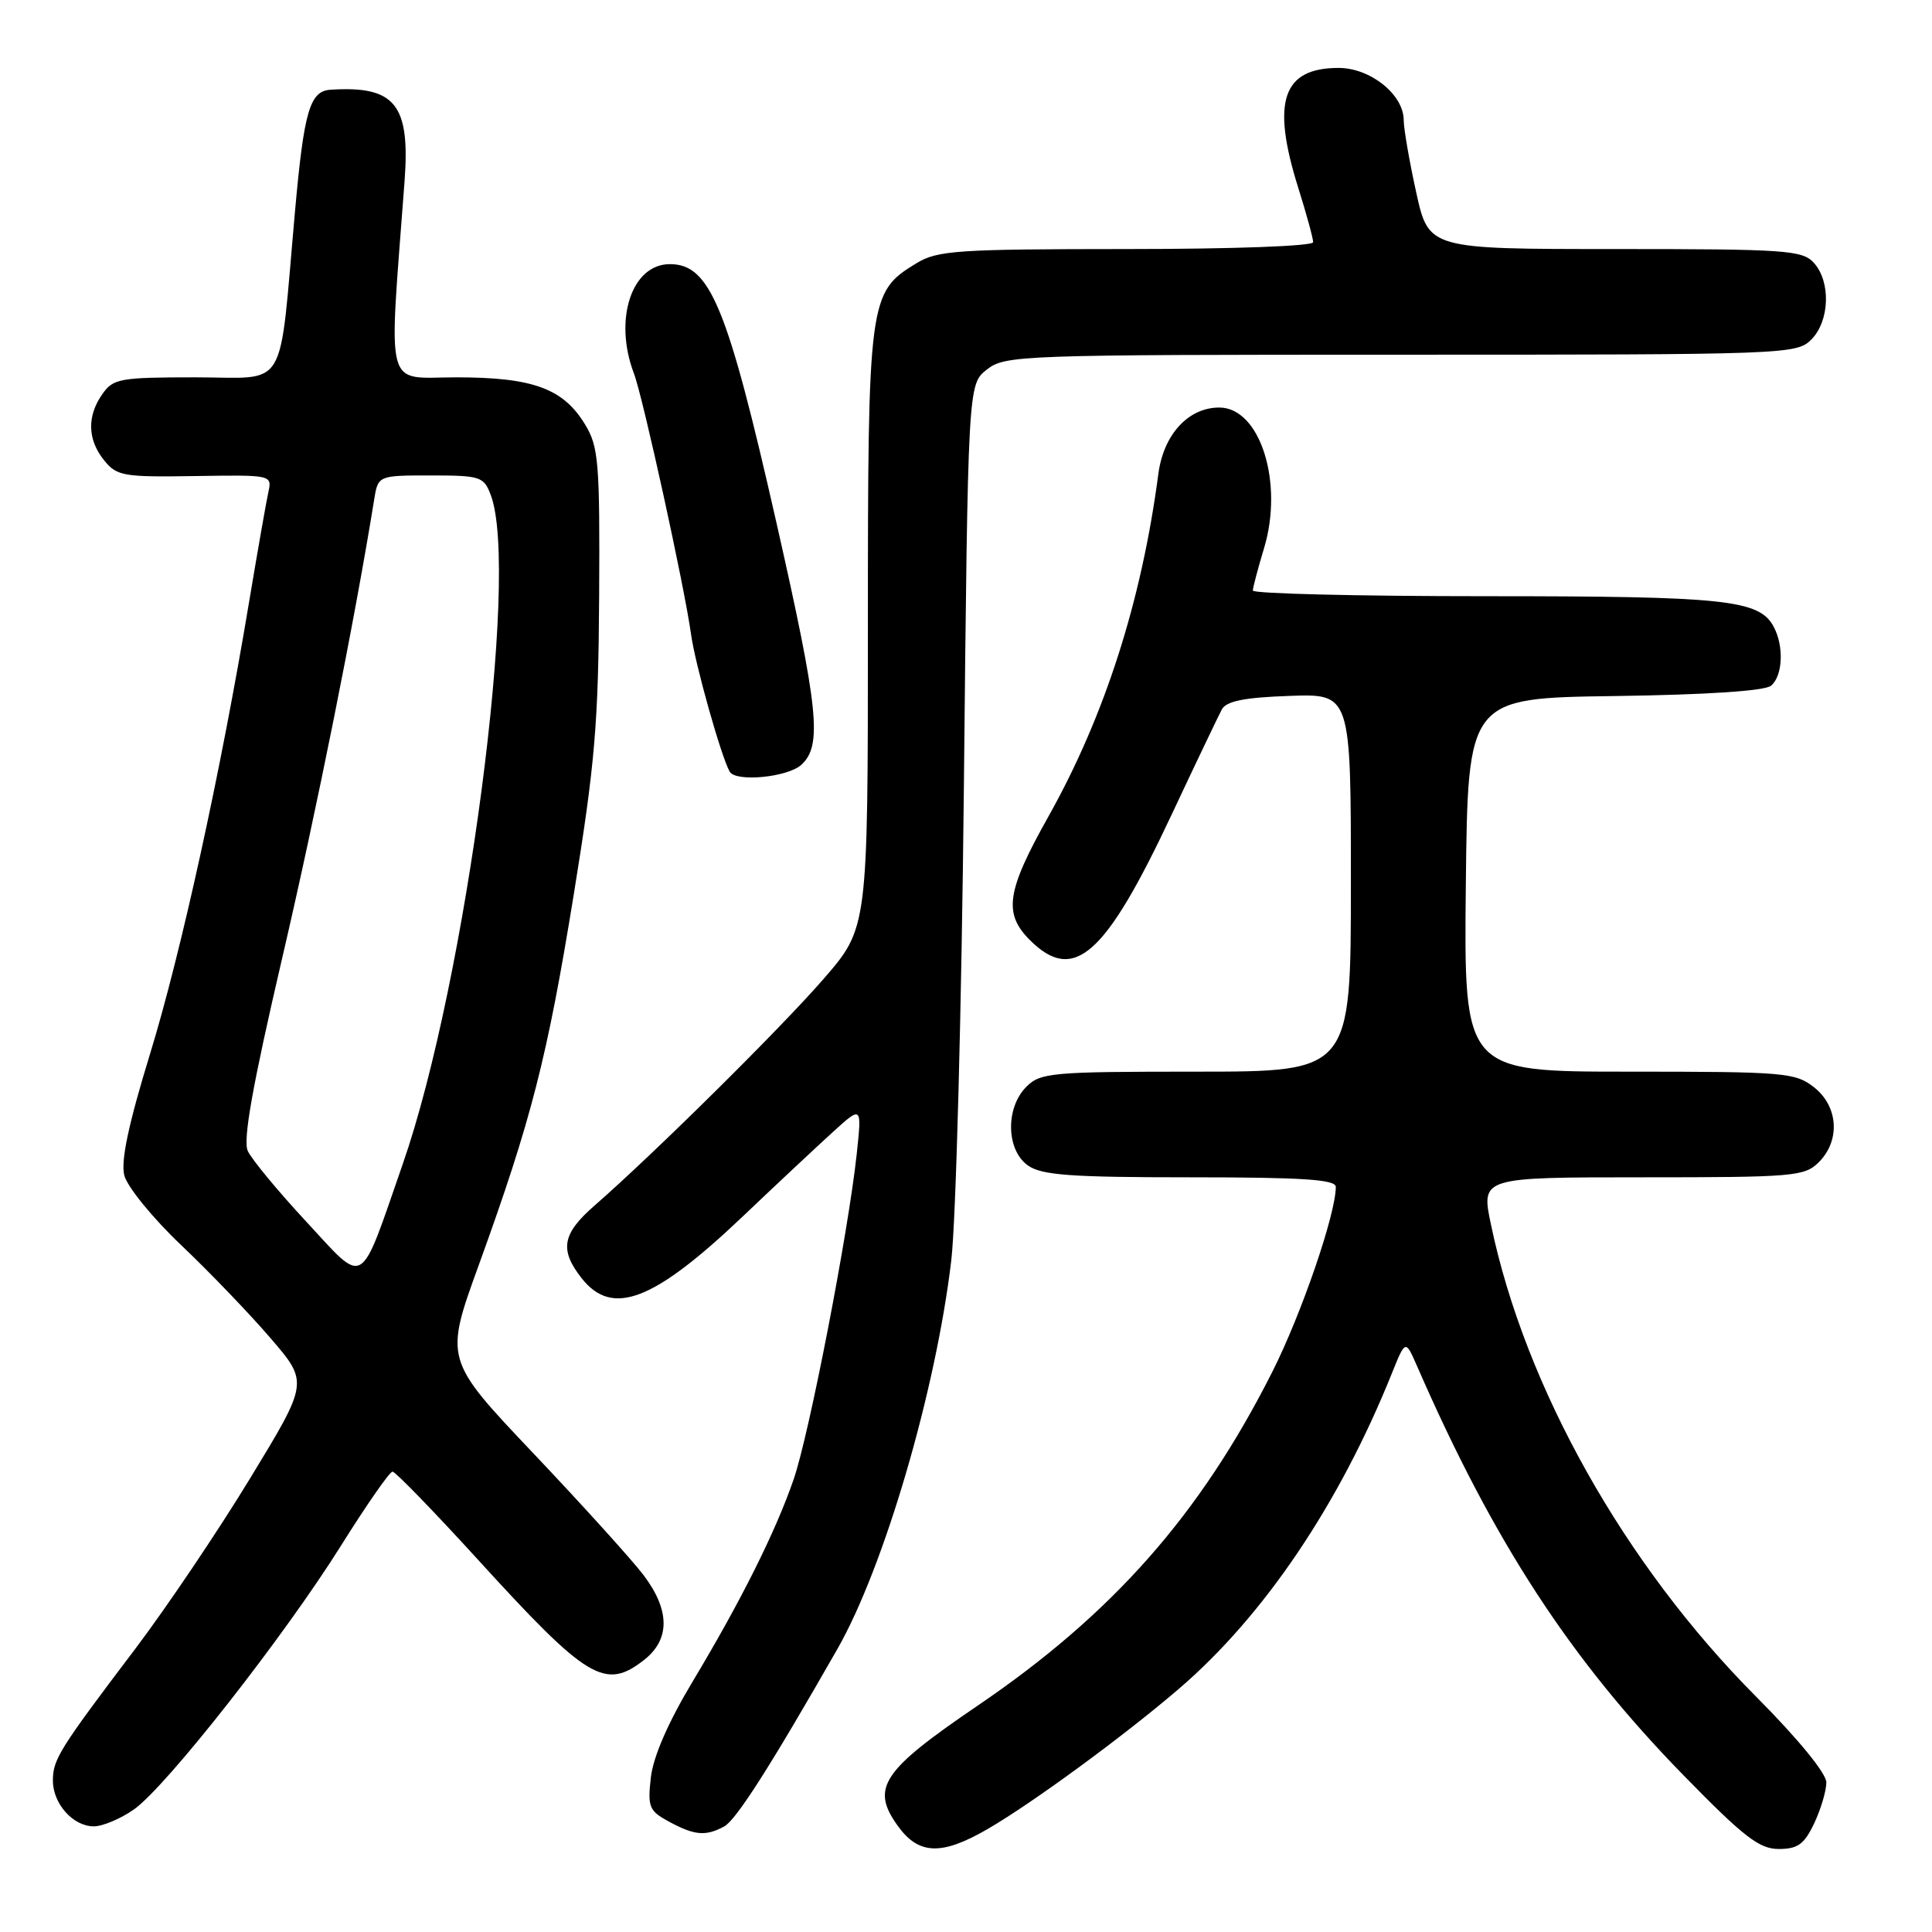 <?xml version="1.0" encoding="UTF-8" standalone="no"?>
<!DOCTYPE svg PUBLIC "-//W3C//DTD SVG 1.1//EN" "http://www.w3.org/Graphics/SVG/1.1/DTD/svg11.dtd" >
<svg xmlns="http://www.w3.org/2000/svg" xmlns:xlink="http://www.w3.org/1999/xlink" version="1.1" viewBox="0 0 256 256">
 <g >
 <path fill="currentColor"
d=" M 130.91 242.33 C 136.90 238.85 149.01 229.96 156.24 223.75 C 167.50 214.08 177.46 199.31 184.42 182.00 C 186.23 177.50 186.23 177.50 187.76 181.00 C 197.90 204.26 208.05 219.85 223.06 235.22 C 231.06 243.41 233.11 245.00 235.69 245.00 C 238.21 245.00 239.07 244.38 240.39 241.60 C 241.27 239.73 242.00 237.29 242.00 236.18 C 242.00 234.98 238.27 230.42 232.71 224.83 C 215.26 207.31 202.08 183.86 197.56 162.26 C 196.24 156.00 196.24 156.00 217.62 156.00 C 237.67 156.00 239.12 155.88 241.00 154.00 C 243.88 151.12 243.59 146.61 240.37 144.07 C 237.88 142.12 236.47 142.00 215.85 142.00 C 193.97 142.00 193.97 142.00 194.23 117.25 C 194.50 92.50 194.50 92.50 213.92 92.23 C 226.19 92.06 233.84 91.55 234.67 90.86 C 236.23 89.56 236.41 85.63 235.02 83.04 C 233.11 79.47 228.65 79.00 196.85 79.00 C 179.88 79.00 166.00 78.66 166.01 78.25 C 166.02 77.84 166.68 75.33 167.48 72.68 C 170.13 63.96 166.97 54.00 161.56 54.00 C 157.46 54.00 154.18 57.57 153.49 62.78 C 151.26 79.69 146.37 94.92 138.90 108.23 C 133.37 118.08 132.93 121.02 136.45 124.55 C 142.28 130.37 146.42 126.72 155.22 108.00 C 158.45 101.12 161.46 94.83 161.90 94.00 C 162.50 92.90 164.86 92.42 170.86 92.21 C 179.00 91.92 179.00 91.92 179.00 116.96 C 179.00 142.00 179.00 142.00 158.50 142.00 C 139.33 142.00 137.87 142.13 136.00 144.00 C 133.20 146.80 133.32 152.41 136.22 154.44 C 138.05 155.72 141.89 156.00 157.72 156.00 C 172.64 156.00 177.00 156.29 177.00 157.27 C 177.00 160.87 172.44 174.15 168.57 181.81 C 159.03 200.71 147.40 213.88 129.51 226.03 C 116.88 234.62 115.36 236.89 118.92 241.88 C 121.71 245.80 124.75 245.91 130.91 242.33 Z  M 95.95 242.02 C 97.53 241.18 102.10 234.01 110.96 218.50 C 117.16 207.64 124.01 184.25 126.05 167.00 C 126.67 161.78 127.42 133.52 127.72 104.22 C 128.26 50.94 128.26 50.94 130.76 48.97 C 133.18 47.07 135.05 47.00 185.63 47.00 C 236.67 47.00 238.05 46.95 240.00 45.00 C 242.45 42.55 242.62 37.34 240.35 34.83 C 238.83 33.15 236.65 33.00 214.00 33.00 C 189.31 33.00 189.31 33.00 187.65 25.47 C 186.74 21.33 186.00 17.04 186.00 15.93 C 186.00 12.54 181.59 9.00 177.37 9.00 C 169.94 9.00 168.44 13.44 172.01 24.84 C 173.11 28.33 174.00 31.59 174.00 32.09 C 174.00 32.61 163.47 33.00 149.25 33.00 C 126.80 33.01 124.21 33.18 121.42 34.89 C 115.11 38.73 115.00 39.57 115.00 83.38 C 115.00 122.95 115.00 122.95 109.12 129.72 C 103.48 136.22 86.63 152.90 78.75 159.77 C 74.48 163.50 74.12 165.61 77.07 169.37 C 81.14 174.53 86.60 172.43 98.50 161.11 C 102.90 156.92 108.24 151.93 110.36 150.00 C 114.21 146.50 114.21 146.50 113.51 153.00 C 112.38 163.44 107.23 190.02 105.17 196.00 C 102.78 202.95 98.18 212.15 91.75 222.86 C 88.53 228.23 86.56 232.76 86.24 235.52 C 85.80 239.44 86.01 239.95 88.63 241.37 C 92.03 243.21 93.50 243.34 95.95 242.02 Z  M 17.76 239.75 C 22.04 236.73 37.66 216.83 45.22 204.75 C 48.58 199.39 51.63 195.00 52.01 195.00 C 52.39 195.00 57.52 200.29 63.41 206.75 C 77.85 222.60 80.19 224.00 85.37 219.93 C 88.82 217.21 88.78 213.33 85.25 208.68 C 83.74 206.69 77.19 199.45 70.70 192.60 C 58.89 180.15 58.89 180.15 63.45 167.60 C 70.42 148.35 72.51 140.19 76.03 118.50 C 78.84 101.19 79.29 95.87 79.39 79.00 C 79.49 61.30 79.32 59.20 77.54 56.27 C 74.65 51.48 70.62 50.00 60.49 50.00 C 50.83 50.00 51.48 52.46 53.61 23.97 C 54.36 13.82 52.34 11.34 43.79 11.89 C 41.05 12.07 40.28 14.71 39.09 28.00 C 36.91 52.34 38.31 50.00 25.93 50.00 C 15.89 50.00 15.00 50.16 13.56 52.22 C 11.50 55.16 11.59 58.27 13.81 61.01 C 15.48 63.08 16.37 63.23 25.84 63.08 C 36.01 62.92 36.06 62.93 35.56 65.21 C 35.28 66.47 34.13 73.04 33.00 79.80 C 29.26 102.25 23.98 126.33 19.85 139.75 C 17.02 148.98 15.99 153.84 16.47 155.74 C 16.85 157.25 20.24 161.41 24.01 164.99 C 27.78 168.57 33.12 174.13 35.87 177.34 C 40.88 183.17 40.88 183.17 33.17 195.84 C 28.94 202.80 22.10 212.95 17.99 218.39 C 7.86 231.77 7.01 233.12 7.01 235.92 C 7.00 239.00 9.68 242.00 12.43 242.00 C 13.60 242.00 16.00 240.99 17.76 239.75 Z  M 106.17 101.35 C 108.98 98.80 108.49 94.04 102.87 69.21 C 96.38 40.57 94.08 35.00 88.76 35.00 C 83.69 35.00 81.28 42.34 84.00 49.49 C 85.21 52.68 90.70 77.76 91.56 84.00 C 92.10 87.98 95.55 100.24 96.69 102.25 C 97.49 103.66 104.34 103.00 106.17 101.35 Z  M 40.55 161.84 C 36.80 157.80 33.33 153.60 32.83 152.50 C 32.17 151.07 33.46 143.84 37.38 127.00 C 41.92 107.53 47.00 82.22 49.57 66.25 C 50.09 63.00 50.09 63.00 57.07 63.00 C 63.64 63.00 64.11 63.15 65.02 65.57 C 68.92 75.80 61.79 130.04 53.37 154.23 C 47.54 171.01 48.51 170.43 40.55 161.84 Z "/>
</g>
</svg>
